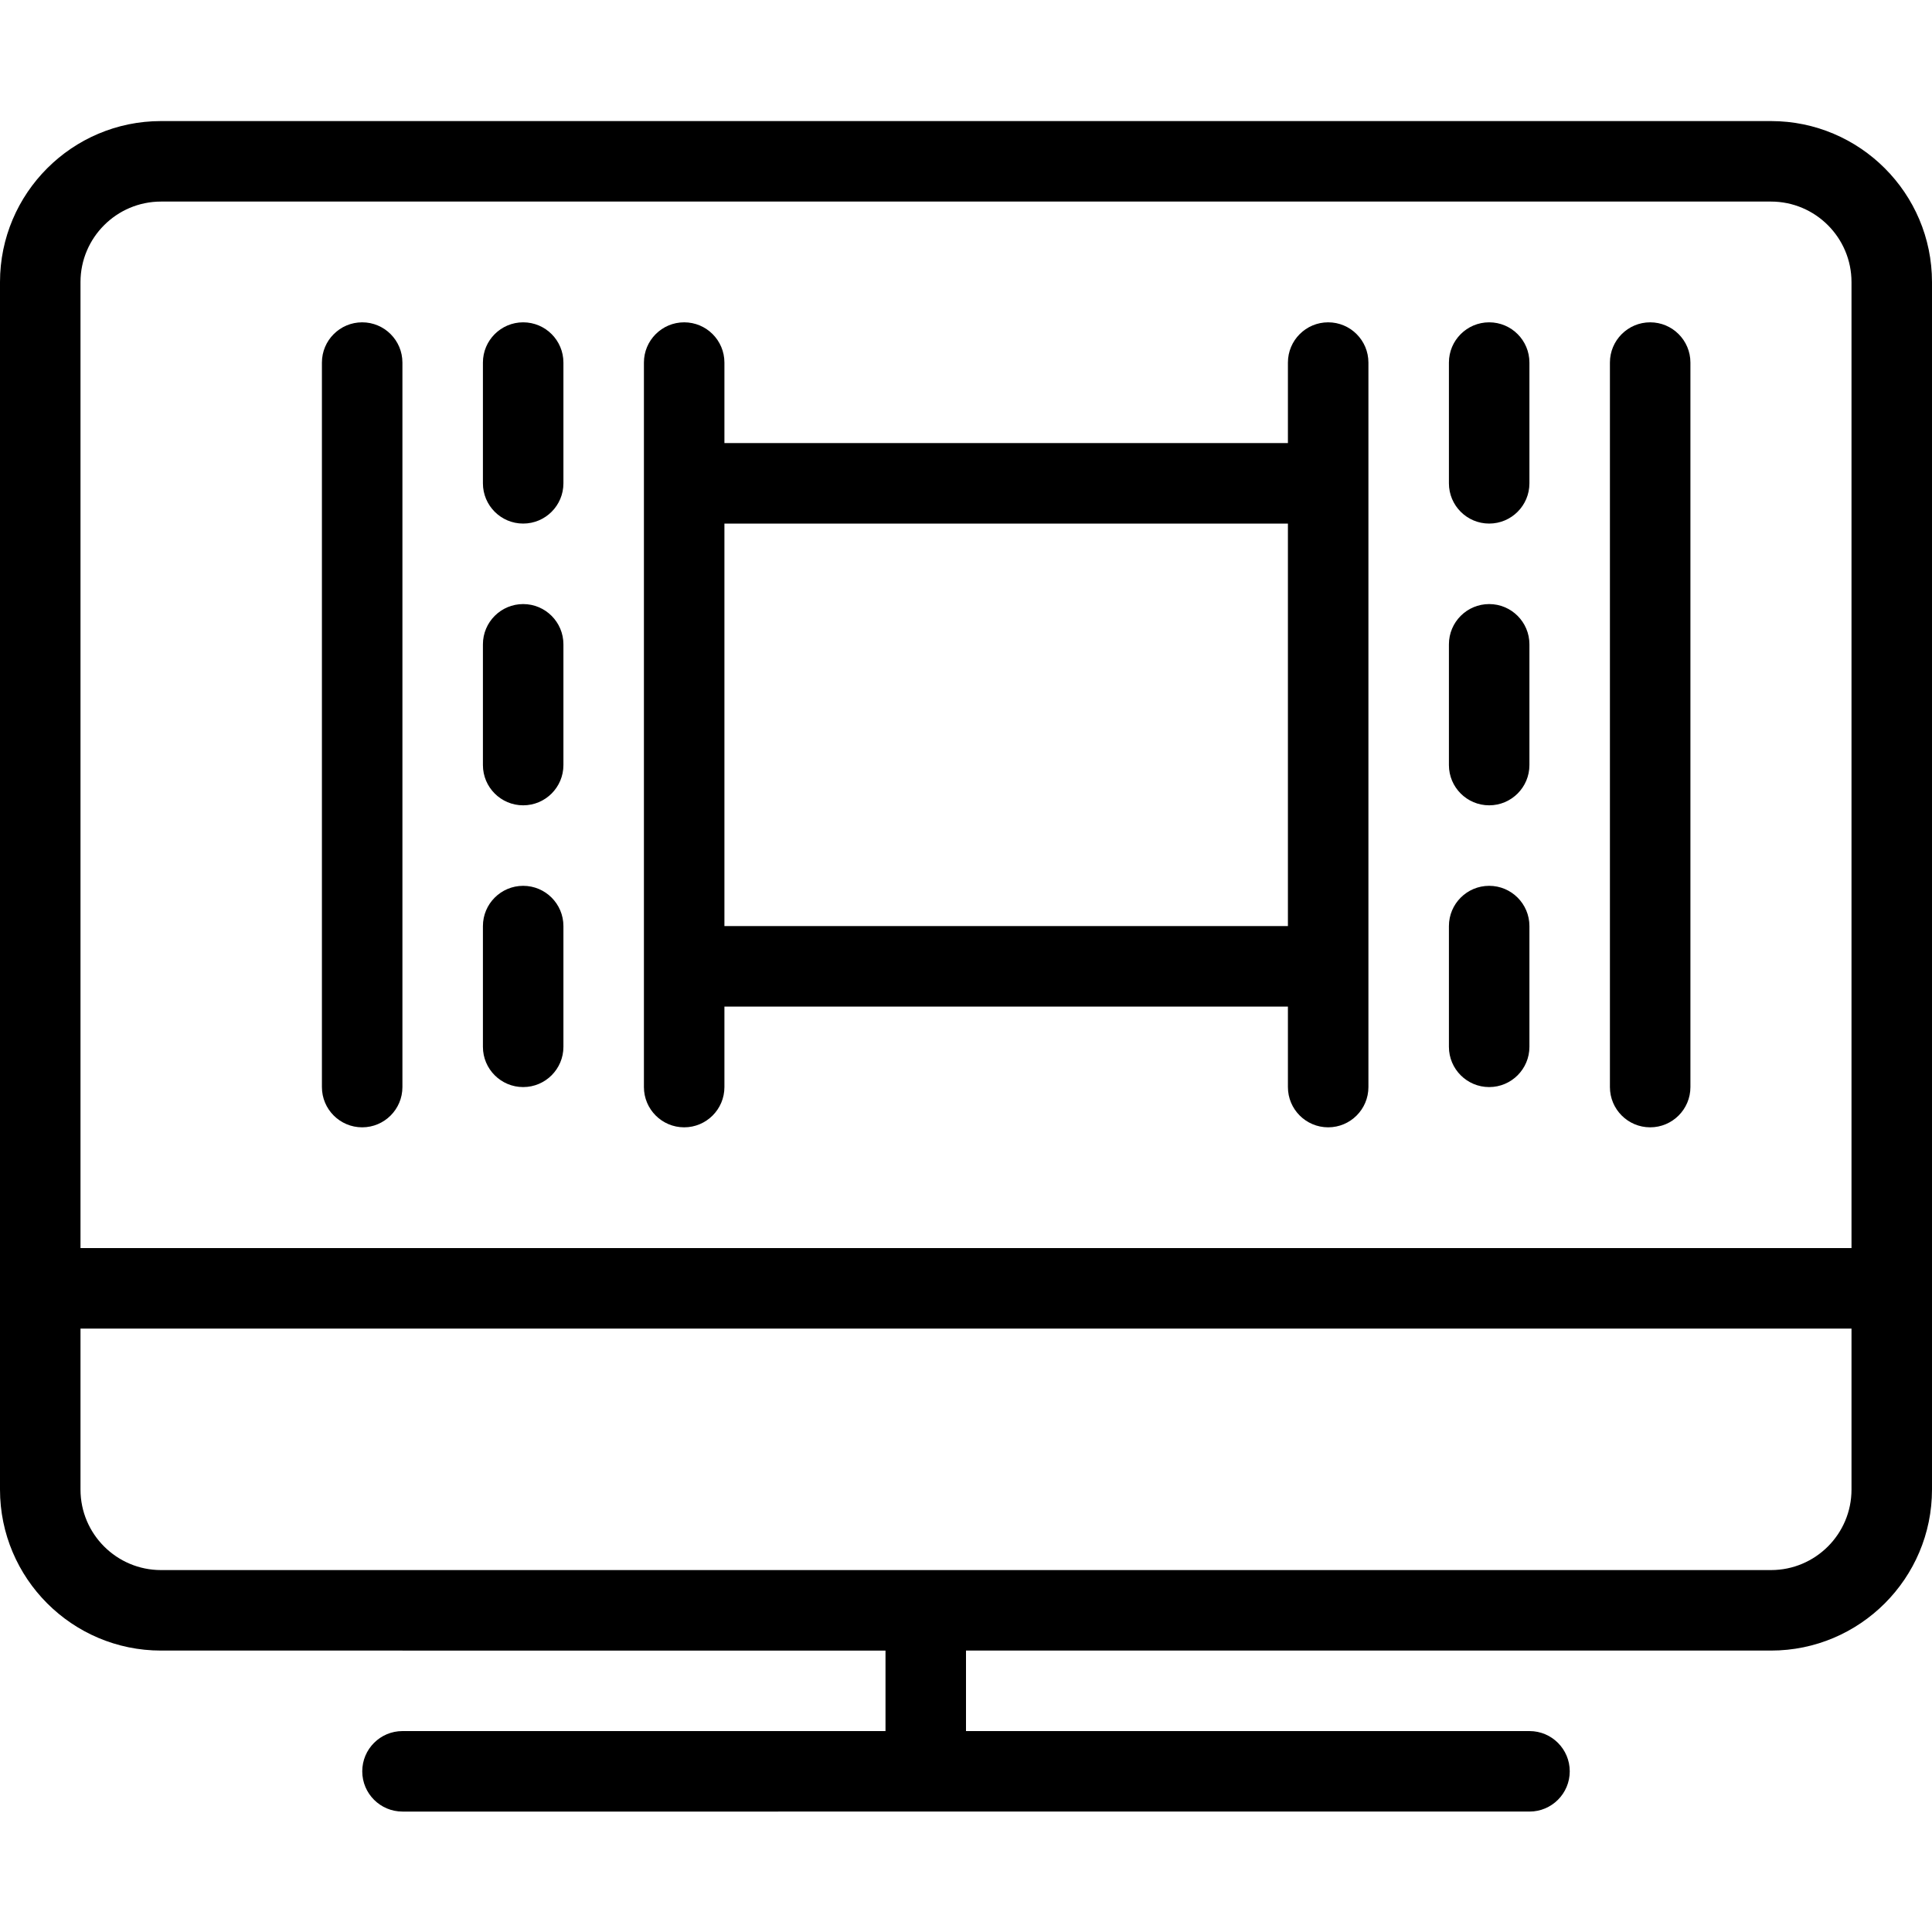 <?xml version="1.0" encoding="utf-8"?>
<!-- Generator: Adobe Illustrator 22.1.0, SVG Export Plug-In . SVG Version: 6.00 Build 0)  -->
<svg version="1.1" id="Layer_1" xmlns="http://www.w3.org/2000/svg" xmlns:xlink="http://www.w3.org/1999/xlink" x="0px" y="0px"
	 viewBox="0 0 24 24" style="enable-background:new 0 0 24 24;" xml:space="preserve">
<g>
	<title>monitor-movie</title>
	<path d="M16.499,14.004c-0.276,0-0.5-0.224-0.5-0.5v-1h-7v1c0,0.276-0.224,0.5-0.5,0.5s-0.5-0.224-0.5-0.5v-9
		c0-0.276,0.224-0.5,0.5-0.5s0.5,0.224,0.5,0.5v1h7v-1c0-0.276,0.224-0.5,0.5-0.5s0.5,0.224,0.5,0.5v9
		C16.999,13.78,16.775,14.004,16.499,14.004z M15.999,11.504v-5h-7v5H15.999z"/>
	<path d="M4.499,14.004c-0.276,0-0.5-0.224-0.5-0.5v-9c0-0.276,0.224-0.5,0.5-0.5s0.5,0.224,0.5,0.5v9
		C4.999,13.78,4.775,14.004,4.499,14.004z"/>
	<path d="M20.499,14.004c-0.276,0-0.5-0.224-0.5-0.5v-9c0-0.276,0.224-0.5,0.5-0.5s0.5,0.224,0.5,0.5v9
		C20.999,13.78,20.775,14.004,20.499,14.004z"/>
	<path d="M6.499,6.504c-0.276,0-0.5-0.224-0.5-0.5v-1.5c0-0.276,0.224-0.5,0.5-0.5s0.5,0.224,0.5,0.5v1.5
		C6.999,6.28,6.775,6.504,6.499,6.504z"/>
	<path d="M6.499,10.004c-0.276,0-0.5-0.224-0.5-0.5v-1.5c0-0.276,0.224-0.5,0.5-0.5s0.5,0.224,0.5,0.5v1.5
		C6.999,9.78,6.775,10.004,6.499,10.004z"/>
	<path d="M6.499,13.504c-0.276,0-0.5-0.224-0.5-0.5v-1.5c0-0.276,0.224-0.5,0.5-0.5s0.5,0.224,0.5,0.5v1.5
		C6.999,13.28,6.775,13.504,6.499,13.504z"/>
	<path d="M18.499,6.504c-0.276,0-0.5-0.224-0.5-0.5v-1.5c0-0.276,0.224-0.5,0.5-0.5s0.5,0.224,0.5,0.5v1.5
		C18.999,6.28,18.775,6.504,18.499,6.504z"/>
	<path d="M18.499,10.004c-0.276,0-0.5-0.224-0.5-0.5v-1.5c0-0.276,0.224-0.5,0.5-0.5s0.5,0.224,0.5,0.5v1.5
		C18.999,9.78,18.775,10.004,18.499,10.004z"/>
	<path d="M18.499,13.504c-0.276,0-0.5-0.224-0.5-0.5v-1.5c0-0.276,0.224-0.5,0.5-0.5s0.5,0.224,0.5,0.5v1.5
		C18.999,13.28,18.775,13.504,18.499,13.504z"/>
	<path d="M5,22.504c-0.276,0-0.5-0.224-0.5-0.5s0.224-0.5,0.5-0.5h6v-1H2c-1.103,0-2-0.897-2-2v-15c0-1.103,0.897-2,2-2h20
		c1.103,0,2,0.897,2,2v15c0,1.103-0.897,2-2,2H12v1h7c0.276,0,0.5,0.224,0.5,0.5s-0.224,0.5-0.5,0.5H5z M1,18.504
		c0,0.552,0.449,1,1,1h20c0.552,0,1-0.448,1-1v-2H1V18.504z M23,15.504v-12c0-0.551-0.448-1-1-1H2c-0.551,0-1,0.449-1,1v12H23z"/>
</g>
</svg>
